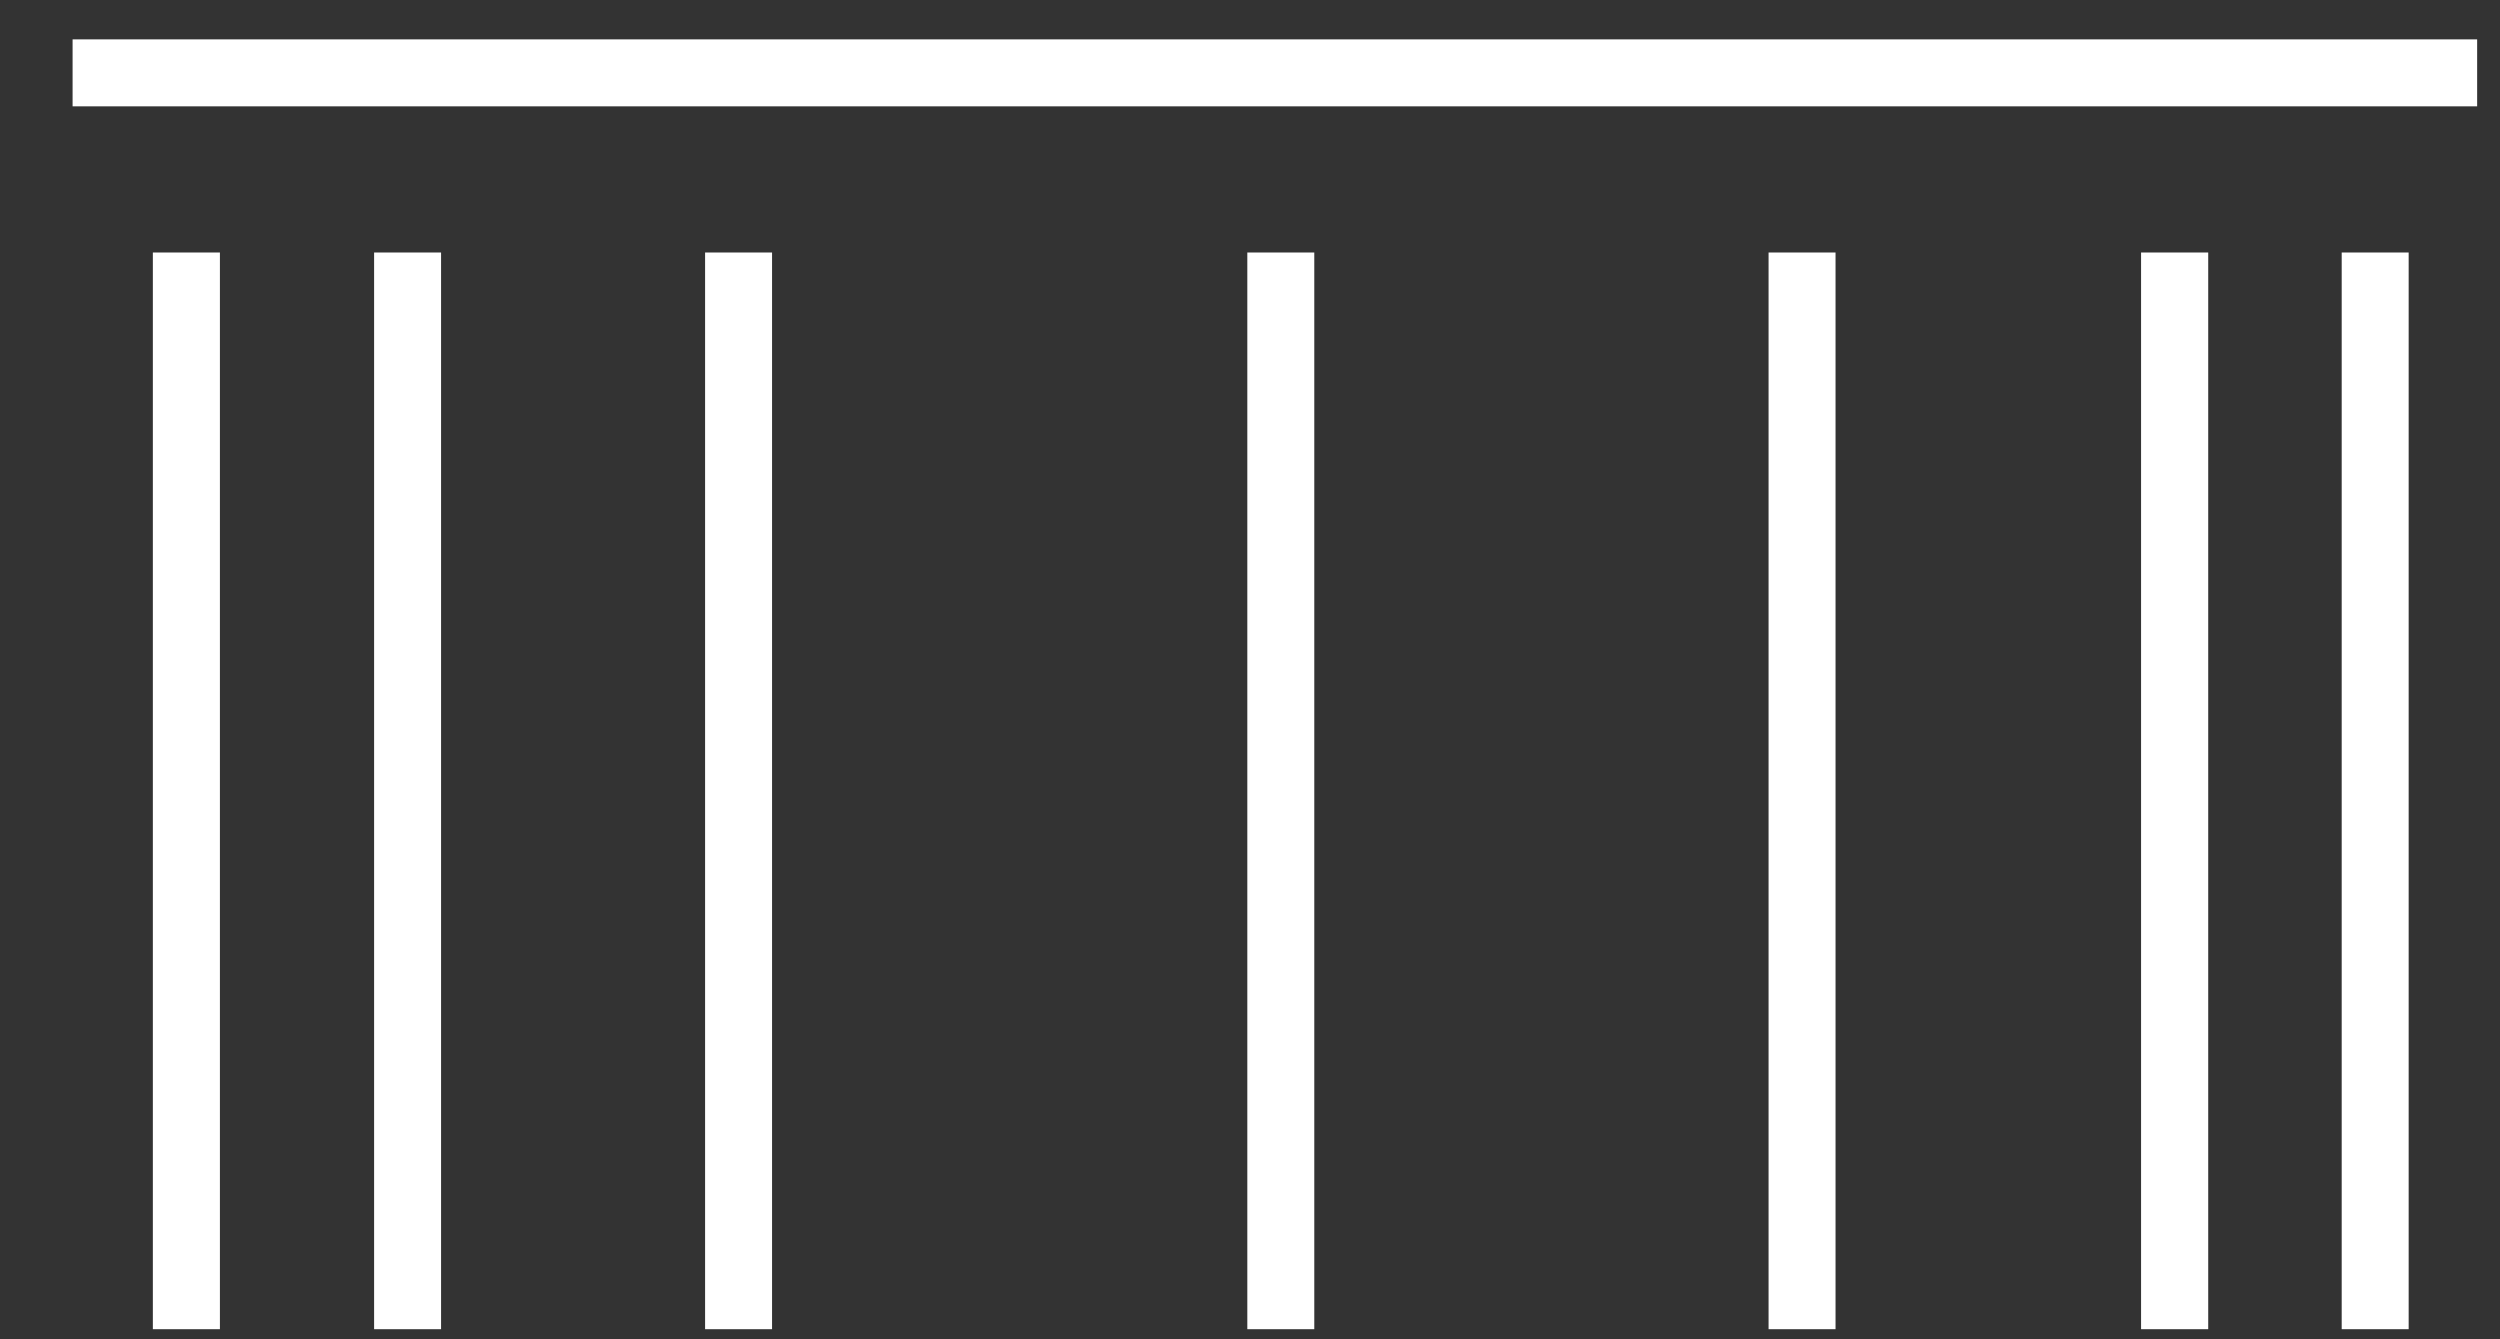 <svg width="28" height="15" viewBox="0 0 28 15" fill="none" xmlns="http://www.w3.org/2000/svg">
<rect x="0" y="0" width="28" height="15" fill="#333333" stroke="none"/>
<path d="M1.712 2.828H2.463V14.887H1.712V2.828ZM4.19 2.828H4.94V14.887H4.19V2.828ZM23.98 2.828H24.732V14.887H23.98V2.828ZM7.897 2.828H8.647V14.887H7.897V2.828ZM19.808 2.828H20.558V14.887H19.808V2.828ZM13.97 2.828H14.72V14.887H13.97V2.828ZM26.227 2.828H26.977V14.887H26.227V2.828ZM0.813 0.441H27.744V1.191H0.813V0.441Z" fill="white"/>
</svg>
